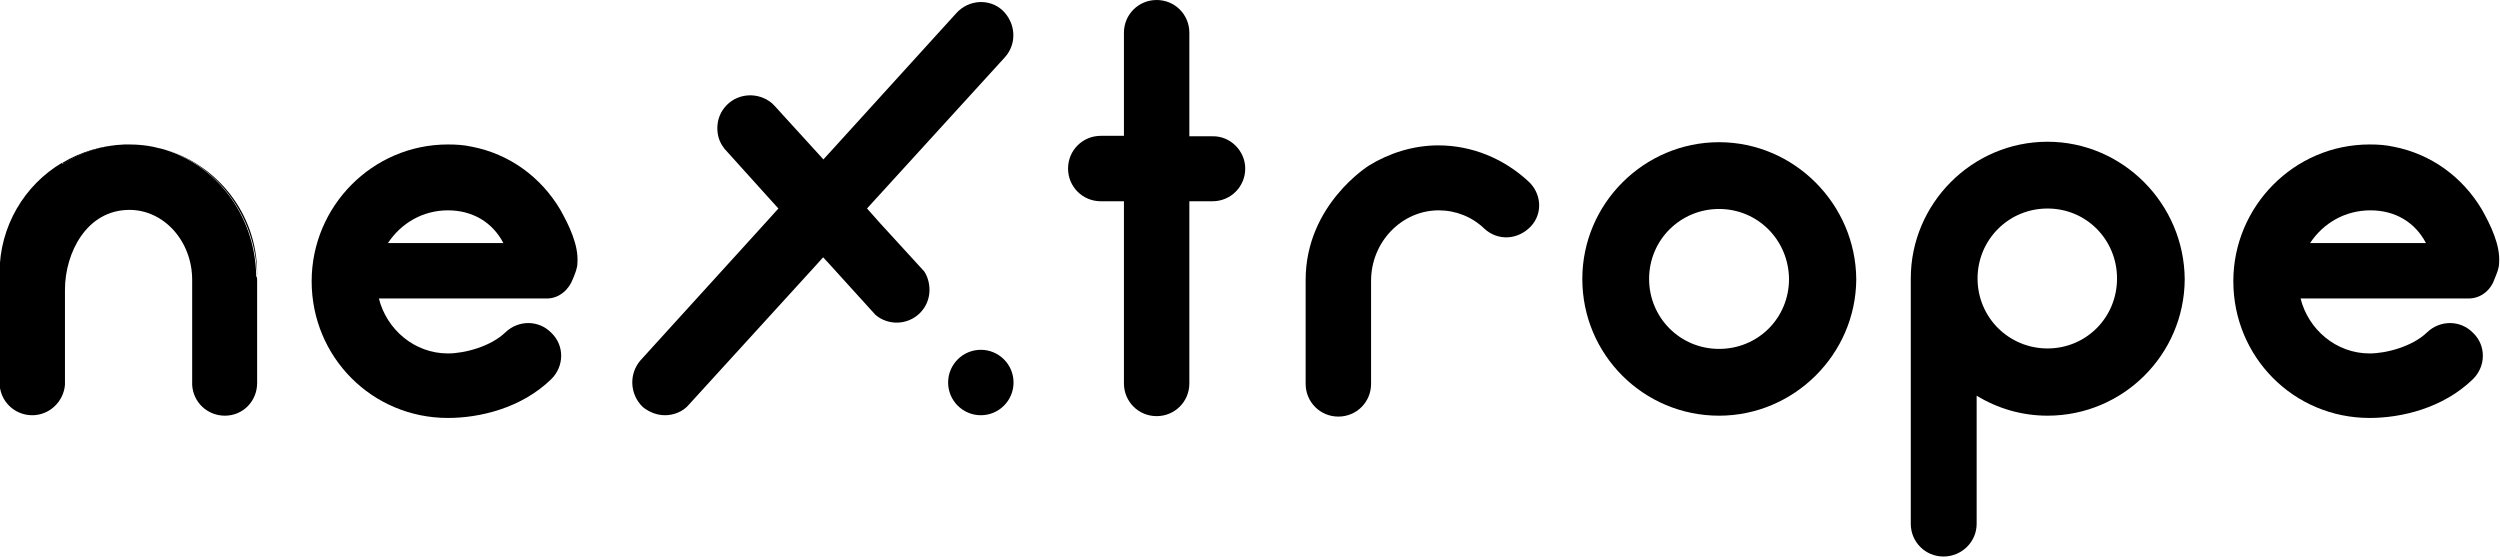 <?xml version="1.0" encoding="utf-8"?>
<!-- Generator: Adobe Illustrator 21.0.0, SVG Export Plug-In . SVG Version: 6.00 Build 0)  -->
<svg version="1.1" id="Warstwa_1" xmlns="http://www.w3.org/2000/svg" xmlns:xlink="http://www.w3.org/1999/xlink" x="0px" y="0px"
	 viewBox="0 0 550.3 122.5" style="enable-background:new 0 0 550.3 122.5;" xml:space="preserve">
<style type="text/css">
	.st0{fill:#000000;}
</style>
<path class="st0" d="M28.6,31.8c2,0,3.9,0.2,5.7,0.6C32.4,32,30.5,31.8,28.6,31.8z"/>
<path class="st0" d="M120.4,65.7h-37c1.7,6.8,7.8,12.1,15.2,12.1c3.8,0,9.5-1.6,12.6-4.6c2.9-2.8,7.4-2.8,10.2,0.1
	c2.9,2.8,2.8,7.4-0.1,10.2c-6.6,6.4-15.8,8.5-22.7,8.5c-16.7,0-30-13.4-30-30.1c0-16.4,13.3-30.1,30-30.1c1.8,0,3.5,0.1,5.3,0.5
	c8.2,1.6,15.1,6.6,19.4,13.8c1.9,3.4,4.1,7.8,3.8,11.8c0,1.1-0.5,2.3-1,3.5C125.3,63.6,123.2,65.7,120.4,65.7z M85.4,53.5h25.4
	c-2.4-4.6-6.8-7.2-12.2-7.2C93.1,46.3,88.3,49.1,85.4,53.5z"/>
<path class="st0" d="M336.4,39.9c-5.4-5-12.4-7.9-19.8-7.9c-5.5,0-10.8,1.7-15.2,4.4c0,0-14,8.6-14,25.2v22.9c0,4,3.2,7.2,7.2,7.2
	s7.2-3.2,7.2-7.2V61.8c0-8.5,6.7-15.5,14.9-15.5c3.7,0,7.3,1.4,10,4c3,2.8,7.4,2.5,10.2-0.4S339.3,42.5,336.4,39.9z"/>
<path class="st0" d="M378.4,91.5c-16.6,0-30.1-13.4-30.1-30.1c0-16.6,13.6-30.1,30.1-30.1s30.1,13.6,30.2,30.2
	C408.5,78,394.9,91.5,378.4,91.5z M378.4,46c-8.5,0-15.4,6.8-15.4,15.4c0,8.5,6.8,15.4,15.4,15.4s15.4-6.8,15.4-15.4
	C393.7,52.8,386.9,46,378.4,46z"/>
<path class="st0" d="M450.7,31.2c-16.6,0-30.1,13.6-30.1,30.1c0,0.4,0,0.9,0,1.3c0,0.2,0,0.4,0,0.6v52.1c0,4,3.2,7.2,7.2,7.2
	s7.3-3.2,7.3-7.2V87.1c4.6,2.8,9.9,4.4,15.6,4.4c16.6,0,30.1-13.4,30.2-30C480.8,44.8,467.2,31.2,450.7,31.2z M450.7,76.7
	c-8.5,0-15.4-6.8-15.4-15.4c0-8.5,6.8-15.4,15.4-15.4S466,52.8,466,61.3C466,69.9,459.2,76.7,450.7,76.7z"/>
<path class="st0" d="M543.4,65.7h-37c1.7,6.8,7.8,12.1,15.2,12.1c3.8,0,9.5-1.6,12.6-4.6c2.9-2.8,7.4-2.8,10.2,0.1
	c2.9,2.8,2.8,7.4-0.1,10.2c-6.6,6.4-15.8,8.5-22.7,8.5c-16.7,0-30-13.4-30-30.1c0-16.4,13.3-30.1,30-30.1c1.8,0,3.5,0.1,5.3,0.5
	c8.2,1.6,15.1,6.6,19.4,13.8c1.9,3.4,4.1,7.8,3.8,11.8c0,1.1-0.5,2.3-1,3.5C548.4,63.6,546.3,65.7,543.4,65.7z M508.5,53.5H534
	c-2.4-4.6-6.8-7.2-12.2-7.2C516.2,46.3,511.4,49.1,508.5,53.5z"/>
<path class="st0" d="M274.1,37.1c0,4-3.2,7.2-7.2,7.2h-5.1v40.1c0,4-3.2,7.2-7.2,7.2c-2,0-3.8-0.8-5.1-2.1c-1.3-1.3-2.1-3.1-2.1-5.1
	V44.3h-5.1c-4,0-7.2-3.2-7.2-7.2c0-4,3.2-7.2,7.2-7.2h5.1V7.2c0-4,3.2-7.2,7.2-7.2c2,0,3.8,0.8,5.1,2.1c1.3,1.3,2.1,3.1,2.1,5.1
	v22.8h5.1C270.8,29.9,274.1,33.2,274.1,37.1z"/>
<g>
	<circle class="st0" cx="215.9" cy="84.2" r="7.2"/>
	<path class="st0" d="M204.6,63.8c0,1.9-0.7,3.7-2.1,5.1c-2.7,2.7-7,2.8-9.8,0.4l-9.8-10.8l-2.3-2.5l-5.4-5.9l-4.4-4.8l-1.9-2.1
		l-9.2-10.2c-0.2-0.2-0.3-0.3-0.4-0.5c-1-1.3-1.4-2.8-1.4-4.3c0-1.9,0.7-3.7,2.1-5.1c2.7-2.7,7-2.8,9.9-0.4c0.2,0.2,0.4,0.4,0.6,0.6
		l9.3,10.2l1,1.1l6.6,7.4l3.1,3.5l3.2,3.6l9.7,10.6C204.1,60.7,204.6,62.2,204.6,63.8z"/>
	<path class="st0" d="M141.5,89.6c1.5,1.2,3.2,1.8,4.9,1.8c1.9,0,4-0.8,5.3-2.4l27.9-30.6l0.9-1l9.7-10.8l3.1-3.4l27.9-30.6
		c2.7-3,2.4-7.5-0.5-10.3c-2.9-2.7-7.5-2.4-10.2,0.6l-27.8,30.6l-2.2,2.4l-9.8,10.7l-1.8,2L141,79.3
		C138.4,82.3,138.6,86.8,141.5,89.6z"/>
</g>
<path class="st0" d="M56.6,61.6v22.7c0,4-3.1,7.2-7.1,7.2c-3.9,0-7-3-7.2-6.8c0-0.2,0-0.3,0-0.4V61.6c0-8.5-6.2-15.4-13.8-15.4
	c-9.4,0-14.2,9.4-14.2,17.6v20.4c0,0.2,0,0.3,0,0.5c-0.3,3.7-3.4,6.7-7.2,6.7c-4,0-7.2-3.2-7.2-7.2V60.1c0-10.3,5.5-19.4,13.8-24.3
	c0,0.1,0.1,0.2,0.1,0.3c4-2.6,8.6-4.1,13.6-4.3c0.3,0,0.5,0,0.8,0h0.2c2,0,3.9,0.2,5.7,0.6c0.3,0.1,0.5,0.1,0.8,0.2
	c0.2,0,0.3,0.1,0.5,0.1c11.9,3.2,20.8,14.5,21,28.1C56.6,61.1,56.6,61.3,56.6,61.6z"/>
<path class="st0" d="M27.5,31.8c-5,0.2-9.5,1.7-13.6,4.3c0-0.1-0.1-0.2-0.1-0.3C17.8,33.4,22.5,32,27.5,31.8z"/>
<path class="st0" d="M56.6,60.1c0,0.2,0,0.5,0,0.7c-0.3-13.6-9.2-24.8-21-28.1C47.7,36,56.6,47,56.6,60.1z"/>
</svg>